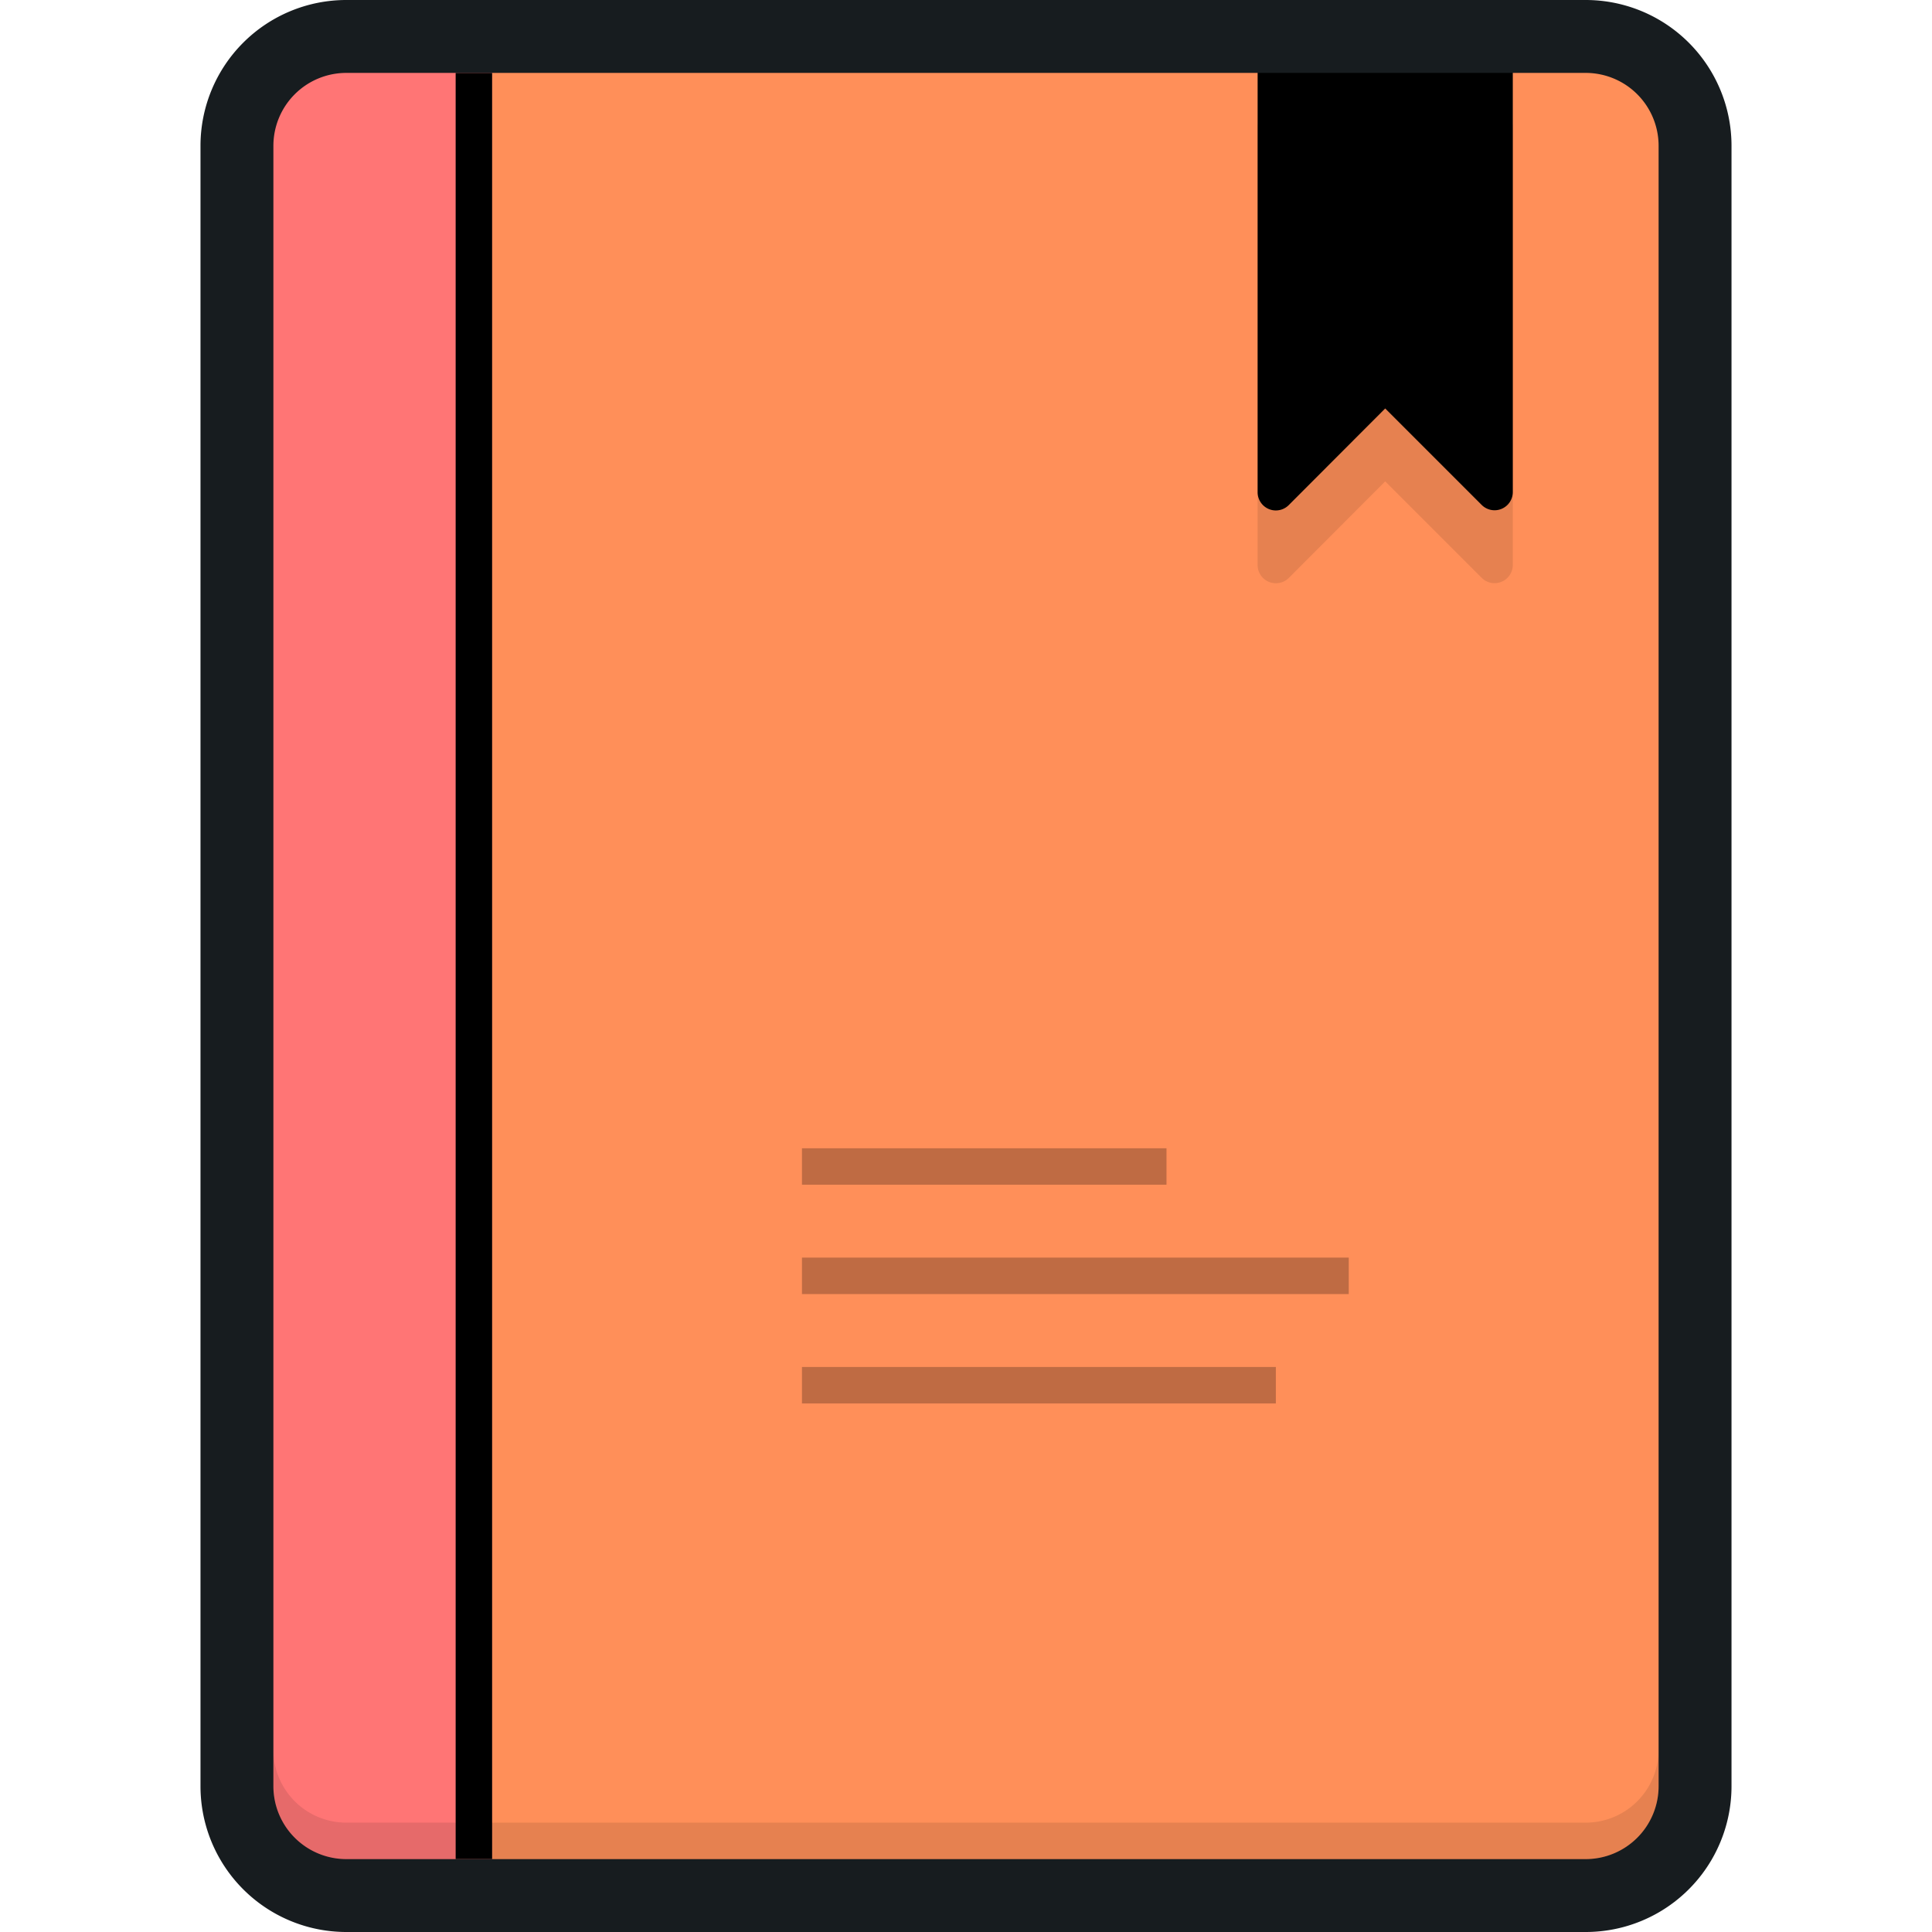<svg xmlns="http://www.w3.org/2000/svg" viewBox="0 0 106 106"><defs><style>.cls-1{fill:#ff7575;}.cls-2{fill:#ff8f59;}.cls-3{opacity:0.1;}.cls-4{opacity:0.25;}.cls-5{fill:#171c1f;}</style></defs><title>bookmarks</title><g id="Bookmarks"><g id="Fill"><rect class="cls-1" x="13" y="2" width="80" height="102" rx="6" ry="6"/></g><g id="Orange"><path class="cls-2" d="M87,2H27V104H87a6,6,0,0,0,6-6V8A6,6,0,0,0,87,2Z"/></g><g id="Shadows" class="cls-3"><path d="M87,100H19a4,4,0,0,1-4-4v2a4,4,0,0,0,4,4H87a4,4,0,0,0,4-4V96A4,4,0,0,1,87,100ZM70,32a1,1,0,0,0,.71-.29L76,26.41l5.29,5.29A1,1,0,0,0,83,31V7a1,1,0,1,0-2,0H71a1,1,0,1,0-2,0V31A1,1,0,0,0,70,32Z"/></g><g id="Inner_Lines_1" data-name="Inner Lines 1"><path d="M25,102h2V4H25ZM82,2a1,1,0,0,0-1,1H71a1,1,0,0,0-2,0V27a1,1,0,0,0,1.71.71L76,22.41l5.29,5.29A1,1,0,0,0,83,27V3A1,1,0,0,0,82,2Z"/></g><g id="Inner_Lines_2" data-name="Inner Lines 2" class="cls-4"><path d="M64,63H44v2H64ZM44,69v2H74V69Zm0,8H70V75H44Z"/></g><g id="Outline"><path class="cls-5" d="M87,0H19a8,8,0,0,0-8,8V98a8,8,0,0,0,8,8H87a8,8,0,0,0,8-8V8A8,8,0,0,0,87,0Zm4,98a4,4,0,0,1-4,4H19a4,4,0,0,1-4-4V8a4,4,0,0,1,4-4H87a4,4,0,0,1,4,4Z"/></g></g></svg>